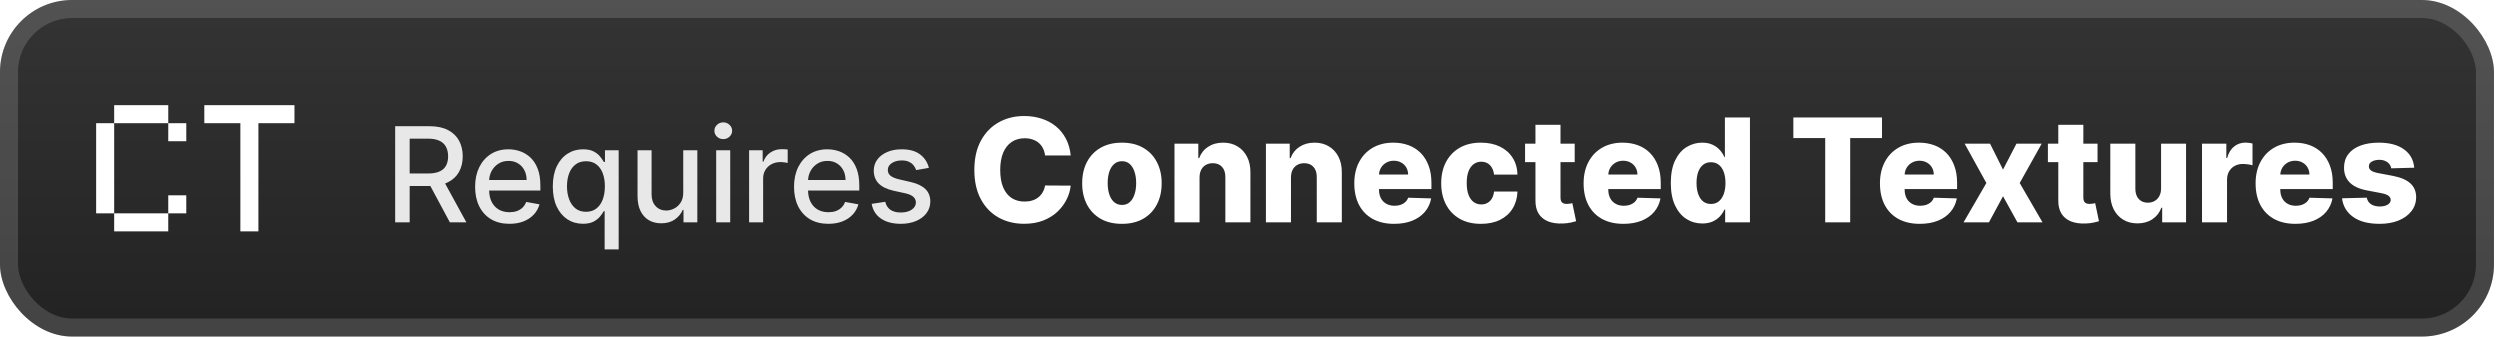 <svg width="208" height="28" viewBox="0 0 208 28" fill="none" xmlns="http://www.w3.org/2000/svg">
<rect x="-0.001" y="-3.05176e-05" width="207.5" height="28" rx="6" fill="url(#paint0_linear_38_16)"/>
<g filter="url(#filter0_d_38_16)">
<path d="M9.499 19.25V17.75H13.999V19.25H9.499ZM13.999 17.75V16.25H15.499V17.75H13.999ZM7.999 17.75V10.25H9.499V17.75H7.999ZM13.999 11.75V10.25H15.499V11.75H13.999ZM9.499 10.25V8.75H13.999V10.25H9.499ZM19.999 19.25V10.25H16.999V8.75H24.499V10.25H21.499V19.25H19.999Z" fill="white"/>
</g>
<g filter="url(#filter1_d_38_16)">
<path d="M32.878 18.5V10.5H35.73C36.349 10.5 36.864 10.607 37.273 10.82C37.684 11.034 37.992 11.329 38.195 11.707C38.398 12.082 38.499 12.516 38.499 13.008C38.499 13.497 38.396 13.928 38.191 14.301C37.987 14.671 37.68 14.958 37.269 15.164C36.86 15.37 36.346 15.473 35.726 15.473H33.566V14.434H35.617C36.007 14.434 36.325 14.378 36.57 14.266C36.817 14.154 36.998 13.991 37.112 13.777C37.227 13.564 37.284 13.307 37.284 13.008C37.284 12.706 37.226 12.444 37.109 12.223C36.994 12.001 36.813 11.832 36.566 11.715C36.321 11.595 35.999 11.535 35.601 11.535H34.085V18.5H32.878ZM36.827 14.891L38.804 18.5H37.429L35.492 14.891H36.827ZM42.385 18.621C41.794 18.621 41.285 18.495 40.858 18.242C40.433 17.987 40.105 17.629 39.873 17.168C39.644 16.704 39.529 16.161 39.529 15.539C39.529 14.924 39.644 14.383 39.873 13.914C40.105 13.445 40.428 13.079 40.842 12.816C41.259 12.553 41.746 12.422 42.303 12.422C42.642 12.422 42.97 12.478 43.287 12.59C43.605 12.702 43.89 12.878 44.143 13.117C44.395 13.357 44.595 13.668 44.74 14.051C44.886 14.431 44.959 14.893 44.959 15.438V15.851H40.19V14.976H43.815C43.815 14.669 43.752 14.397 43.627 14.16C43.502 13.921 43.326 13.732 43.1 13.594C42.876 13.456 42.613 13.387 42.311 13.387C41.983 13.387 41.696 13.467 41.451 13.629C41.209 13.788 41.022 13.996 40.889 14.254C40.759 14.509 40.694 14.786 40.694 15.086V15.77C40.694 16.171 40.764 16.512 40.904 16.793C41.048 17.074 41.247 17.289 41.502 17.438C41.757 17.583 42.056 17.656 42.397 17.656C42.618 17.656 42.82 17.625 43.002 17.562C43.184 17.497 43.342 17.401 43.475 17.273C43.608 17.146 43.709 16.988 43.779 16.801L44.885 17C44.797 17.326 44.638 17.611 44.408 17.855C44.182 18.098 43.897 18.286 43.553 18.422C43.212 18.555 42.822 18.621 42.385 18.621ZM50.306 20.75V17.566H50.236C50.165 17.694 50.064 17.84 49.931 18.004C49.801 18.168 49.621 18.311 49.392 18.434C49.163 18.556 48.866 18.617 48.501 18.617C48.017 18.617 47.584 18.494 47.204 18.246C46.827 17.996 46.53 17.641 46.314 17.18C46.1 16.716 45.993 16.16 45.993 15.512C45.993 14.863 46.102 14.309 46.318 13.848C46.536 13.387 46.836 13.034 47.216 12.789C47.596 12.544 48.027 12.422 48.509 12.422C48.881 12.422 49.181 12.484 49.407 12.609C49.637 12.732 49.814 12.875 49.939 13.039C50.066 13.203 50.165 13.348 50.236 13.473H50.333V12.5H51.474V20.75H50.306ZM48.759 17.621C49.095 17.621 49.379 17.532 49.611 17.355C49.845 17.176 50.022 16.927 50.142 16.609C50.264 16.292 50.325 15.922 50.325 15.5C50.325 15.083 50.266 14.719 50.146 14.406C50.026 14.094 49.85 13.85 49.618 13.676C49.387 13.501 49.1 13.414 48.759 13.414C48.407 13.414 48.114 13.505 47.88 13.688C47.646 13.87 47.469 14.118 47.349 14.434C47.232 14.749 47.173 15.104 47.173 15.5C47.173 15.901 47.233 16.262 47.353 16.582C47.473 16.902 47.65 17.156 47.884 17.344C48.121 17.529 48.413 17.621 48.759 17.621ZM56.845 16.012V12.5H58.017V18.5H56.868V17.461H56.806C56.668 17.781 56.447 18.048 56.142 18.262C55.84 18.473 55.464 18.578 55.013 18.578C54.627 18.578 54.286 18.494 53.989 18.324C53.695 18.152 53.464 17.898 53.294 17.562C53.127 17.227 53.044 16.811 53.044 16.316V12.5H54.212V16.176C54.212 16.585 54.325 16.91 54.552 17.152C54.779 17.395 55.073 17.516 55.435 17.516C55.654 17.516 55.871 17.461 56.087 17.352C56.306 17.242 56.487 17.077 56.63 16.855C56.776 16.634 56.848 16.353 56.845 16.012ZM59.586 18.5V12.5H60.754V18.5H59.586ZM60.176 11.574C59.973 11.574 59.798 11.507 59.653 11.371C59.509 11.233 59.438 11.069 59.438 10.879C59.438 10.686 59.509 10.522 59.653 10.387C59.798 10.249 59.973 10.18 60.176 10.18C60.379 10.18 60.552 10.249 60.696 10.387C60.841 10.522 60.914 10.686 60.914 10.879C60.914 11.069 60.841 11.233 60.696 11.371C60.552 11.507 60.379 11.574 60.176 11.574ZM62.325 18.5V12.5H63.454V13.453H63.517C63.626 13.13 63.819 12.876 64.095 12.691C64.374 12.504 64.689 12.41 65.04 12.41C65.113 12.41 65.199 12.413 65.298 12.418C65.4 12.423 65.479 12.43 65.536 12.438V13.555C65.49 13.542 65.406 13.527 65.286 13.512C65.167 13.493 65.047 13.484 64.927 13.484C64.651 13.484 64.405 13.543 64.189 13.66C63.975 13.775 63.806 13.935 63.681 14.141C63.556 14.344 63.493 14.575 63.493 14.836V18.5H62.325ZM68.918 18.621C68.327 18.621 67.818 18.495 67.391 18.242C66.966 17.987 66.638 17.629 66.406 17.168C66.177 16.704 66.063 16.161 66.063 15.539C66.063 14.924 66.177 14.383 66.406 13.914C66.638 13.445 66.961 13.079 67.375 12.816C67.792 12.553 68.279 12.422 68.836 12.422C69.175 12.422 69.503 12.478 69.82 12.59C70.138 12.702 70.423 12.878 70.676 13.117C70.929 13.357 71.128 13.668 71.274 14.051C71.419 14.431 71.492 14.893 71.492 15.438V15.851H66.723V14.976H70.348C70.348 14.669 70.285 14.397 70.16 14.16C70.035 13.921 69.86 13.732 69.633 13.594C69.409 13.456 69.146 13.387 68.844 13.387C68.516 13.387 68.229 13.467 67.985 13.629C67.742 13.788 67.555 13.996 67.422 14.254C67.292 14.509 67.227 14.786 67.227 15.086V15.77C67.227 16.171 67.297 16.512 67.438 16.793C67.581 17.074 67.78 17.289 68.035 17.438C68.291 17.583 68.589 17.656 68.93 17.656C69.151 17.656 69.353 17.625 69.535 17.562C69.718 17.497 69.875 17.401 70.008 17.273C70.141 17.146 70.242 16.988 70.313 16.801L71.418 17C71.33 17.326 71.171 17.611 70.942 17.855C70.715 18.098 70.43 18.286 70.086 18.422C69.745 18.555 69.356 18.621 68.918 18.621ZM77.284 13.965L76.226 14.152C76.181 14.017 76.111 13.888 76.015 13.766C75.921 13.643 75.793 13.543 75.632 13.465C75.471 13.387 75.269 13.348 75.027 13.348C74.696 13.348 74.42 13.422 74.198 13.57C73.977 13.716 73.866 13.905 73.866 14.137C73.866 14.337 73.941 14.499 74.089 14.621C74.237 14.743 74.477 14.844 74.808 14.922L75.761 15.141C76.313 15.268 76.725 15.465 76.995 15.73C77.266 15.996 77.402 16.341 77.402 16.766C77.402 17.125 77.297 17.445 77.089 17.727C76.883 18.005 76.596 18.224 76.226 18.383C75.859 18.542 75.433 18.621 74.948 18.621C74.277 18.621 73.728 18.478 73.304 18.191C72.879 17.902 72.619 17.492 72.523 16.961L73.652 16.789C73.722 17.083 73.866 17.306 74.085 17.457C74.304 17.605 74.589 17.68 74.941 17.68C75.323 17.68 75.629 17.6 75.859 17.441C76.088 17.28 76.202 17.083 76.202 16.852C76.202 16.664 76.132 16.506 75.991 16.379C75.853 16.251 75.641 16.155 75.355 16.09L74.339 15.867C73.779 15.74 73.365 15.536 73.097 15.258C72.831 14.979 72.698 14.626 72.698 14.199C72.698 13.845 72.797 13.535 72.995 13.27C73.193 13.004 73.467 12.797 73.816 12.648C74.165 12.497 74.564 12.422 75.015 12.422C75.663 12.422 76.174 12.562 76.546 12.844C76.918 13.122 77.165 13.496 77.284 13.965Z" fill="#E8E8E8"/>
<path d="M89.082 12.935H86.951C86.923 12.716 86.864 12.518 86.776 12.342C86.688 12.166 86.572 12.016 86.427 11.891C86.282 11.766 86.11 11.67 85.911 11.605C85.715 11.537 85.498 11.503 85.259 11.503C84.836 11.503 84.471 11.607 84.164 11.814C83.86 12.021 83.626 12.321 83.461 12.713C83.299 13.105 83.218 13.579 83.218 14.136C83.218 14.716 83.3 15.202 83.465 15.594C83.633 15.983 83.867 16.277 84.168 16.476C84.472 16.672 84.832 16.77 85.246 16.77C85.479 16.77 85.691 16.74 85.881 16.68C86.075 16.621 86.244 16.534 86.388 16.42C86.536 16.304 86.657 16.163 86.751 15.998C86.847 15.831 86.914 15.642 86.951 15.432L89.082 15.445C89.045 15.831 88.933 16.212 88.745 16.587C88.56 16.962 88.306 17.304 87.982 17.614C87.658 17.92 87.263 18.165 86.798 18.347C86.335 18.528 85.803 18.619 85.204 18.619C84.414 18.619 83.707 18.446 83.082 18.099C82.46 17.75 81.968 17.241 81.607 16.574C81.246 15.906 81.066 15.094 81.066 14.136C81.066 13.176 81.249 12.362 81.616 11.695C81.982 11.027 82.478 10.52 83.103 10.173C83.728 9.827 84.428 9.653 85.204 9.653C85.732 9.653 86.221 9.727 86.67 9.875C87.119 10.02 87.513 10.233 87.854 10.514C88.195 10.793 88.472 11.135 88.685 11.541C88.898 11.947 89.031 12.412 89.082 12.935ZM93.344 18.623C92.657 18.623 92.066 18.483 91.571 18.202C91.08 17.918 90.701 17.523 90.434 17.017C90.169 16.509 90.037 15.919 90.037 15.248C90.037 14.575 90.169 13.986 90.434 13.48C90.701 12.972 91.08 12.577 91.571 12.295C92.066 12.011 92.657 11.869 93.344 11.869C94.032 11.869 94.621 12.011 95.112 12.295C95.607 12.577 95.986 12.972 96.25 13.48C96.517 13.986 96.651 14.575 96.651 15.248C96.651 15.919 96.517 16.509 96.25 17.017C95.986 17.523 95.607 17.918 95.112 18.202C94.621 18.483 94.032 18.623 93.344 18.623ZM93.357 17.051C93.607 17.051 93.819 16.974 93.992 16.821C94.165 16.668 94.297 16.454 94.388 16.182C94.482 15.909 94.529 15.594 94.529 15.236C94.529 14.872 94.482 14.554 94.388 14.281C94.297 14.008 94.165 13.795 93.992 13.642C93.819 13.489 93.607 13.412 93.357 13.412C93.098 13.412 92.88 13.489 92.701 13.642C92.525 13.795 92.389 14.008 92.296 14.281C92.205 14.554 92.159 14.872 92.159 15.236C92.159 15.594 92.205 15.909 92.296 16.182C92.389 16.454 92.525 16.668 92.701 16.821C92.88 16.974 93.098 17.051 93.357 17.051ZM99.802 14.767V18.5H97.718V11.954H99.7V13.156H99.772C99.917 12.756 100.164 12.442 100.514 12.214C100.863 11.984 101.279 11.869 101.762 11.869C102.223 11.869 102.622 11.973 102.96 12.18C103.301 12.385 103.565 12.672 103.752 13.041C103.943 13.408 104.037 13.837 104.034 14.328V18.5H101.95V14.737C101.953 14.373 101.86 14.089 101.673 13.885C101.488 13.68 101.231 13.578 100.902 13.578C100.683 13.578 100.49 13.626 100.322 13.723C100.157 13.817 100.029 13.952 99.939 14.128C99.85 14.304 99.805 14.517 99.802 14.767ZM107.408 14.767V18.5H105.324V11.954H107.305V13.156H107.378C107.523 12.756 107.77 12.442 108.119 12.214C108.469 11.984 108.885 11.869 109.368 11.869C109.828 11.869 110.227 11.973 110.565 12.18C110.906 12.385 111.17 12.672 111.358 13.041C111.548 13.408 111.642 13.837 111.639 14.328V18.5H109.555V14.737C109.558 14.373 109.466 14.089 109.278 13.885C109.094 13.68 108.837 13.578 108.507 13.578C108.288 13.578 108.095 13.626 107.928 13.723C107.763 13.817 107.635 13.952 107.544 14.128C107.456 14.304 107.41 14.517 107.408 14.767ZM115.989 18.623C115.304 18.623 114.713 18.489 114.216 18.219C113.722 17.946 113.341 17.558 113.074 17.055C112.81 16.55 112.678 15.949 112.678 15.253C112.678 14.577 112.811 13.986 113.078 13.48C113.345 12.972 113.722 12.577 114.208 12.295C114.694 12.011 115.266 11.869 115.925 11.869C116.391 11.869 116.817 11.942 117.203 12.087C117.59 12.232 117.924 12.446 118.205 12.73C118.486 13.014 118.705 13.365 118.861 13.783C119.017 14.197 119.095 14.673 119.095 15.21V15.73H113.407V14.52H117.157C117.154 14.298 117.101 14.101 116.999 13.928C116.897 13.754 116.756 13.619 116.577 13.523C116.401 13.423 116.198 13.373 115.968 13.373C115.735 13.373 115.526 13.426 115.341 13.531C115.157 13.633 115.01 13.774 114.902 13.953C114.794 14.129 114.738 14.329 114.732 14.554V15.786C114.732 16.052 114.784 16.287 114.89 16.489C114.995 16.688 115.144 16.842 115.337 16.953C115.53 17.064 115.76 17.119 116.027 17.119C116.212 17.119 116.38 17.094 116.53 17.043C116.681 16.991 116.81 16.916 116.918 16.817C117.026 16.717 117.107 16.595 117.161 16.45L119.074 16.506C118.995 16.935 118.82 17.308 118.55 17.626C118.283 17.942 117.932 18.188 117.497 18.364C117.063 18.537 116.56 18.623 115.989 18.623ZM123.215 18.623C122.525 18.623 121.932 18.482 121.438 18.197C120.947 17.913 120.569 17.518 120.305 17.013C120.04 16.504 119.908 15.916 119.908 15.248C119.908 14.578 120.04 13.99 120.305 13.484C120.572 12.976 120.951 12.579 121.442 12.295C121.937 12.011 122.526 11.869 123.211 11.869C123.816 11.869 124.343 11.979 124.792 12.197C125.244 12.416 125.596 12.726 125.849 13.126C126.104 13.524 126.239 13.991 126.254 14.528H124.306C124.266 14.193 124.153 13.93 123.965 13.74C123.781 13.55 123.539 13.454 123.241 13.454C122.999 13.454 122.788 13.523 122.606 13.659C122.424 13.793 122.282 13.991 122.18 14.256C122.08 14.517 122.031 14.841 122.031 15.227C122.031 15.614 122.08 15.94 122.18 16.207C122.282 16.472 122.424 16.672 122.606 16.808C122.788 16.942 122.999 17.009 123.241 17.009C123.434 17.009 123.604 16.967 123.752 16.885C123.903 16.802 124.026 16.682 124.123 16.523C124.219 16.361 124.281 16.165 124.306 15.935H126.254C126.234 16.474 126.099 16.946 125.849 17.349C125.602 17.753 125.254 18.067 124.805 18.291C124.359 18.513 123.829 18.623 123.215 18.623ZM131.015 11.954V13.489H126.885V11.954H131.015ZM127.75 10.386H129.834V16.442C129.834 16.57 129.854 16.673 129.894 16.753C129.936 16.829 129.997 16.885 130.077 16.919C130.157 16.95 130.252 16.966 130.363 16.966C130.442 16.966 130.526 16.959 130.614 16.945C130.705 16.927 130.773 16.913 130.818 16.902L131.134 18.406C131.034 18.435 130.894 18.47 130.712 18.513C130.533 18.555 130.318 18.582 130.068 18.594C129.58 18.616 129.161 18.56 128.811 18.423C128.465 18.284 128.199 18.068 128.015 17.776C127.833 17.483 127.745 17.115 127.75 16.672V10.386ZM135.067 18.623C134.382 18.623 133.792 18.489 133.294 18.219C132.8 17.946 132.419 17.558 132.152 17.055C131.888 16.55 131.756 15.949 131.756 15.253C131.756 14.577 131.89 13.986 132.157 13.48C132.424 12.972 132.8 12.577 133.286 12.295C133.772 12.011 134.344 11.869 135.003 11.869C135.469 11.869 135.895 11.942 136.282 12.087C136.668 12.232 137.002 12.446 137.283 12.73C137.564 13.014 137.783 13.365 137.939 13.783C138.095 14.197 138.174 14.673 138.174 15.21V15.73H132.485V14.52H136.235C136.232 14.298 136.179 14.101 136.077 13.928C135.975 13.754 135.834 13.619 135.655 13.523C135.479 13.423 135.276 13.373 135.046 13.373C134.813 13.373 134.604 13.426 134.419 13.531C134.235 13.633 134.088 13.774 133.98 13.953C133.872 14.129 133.816 14.329 133.81 14.554V15.786C133.81 16.052 133.863 16.287 133.968 16.489C134.073 16.688 134.222 16.842 134.415 16.953C134.608 17.064 134.838 17.119 135.105 17.119C135.29 17.119 135.458 17.094 135.608 17.043C135.759 16.991 135.888 16.916 135.996 16.817C136.104 16.717 136.185 16.595 136.239 16.45L138.152 16.506C138.073 16.935 137.898 17.308 137.628 17.626C137.361 17.942 137.01 18.188 136.576 18.364C136.141 18.537 135.638 18.623 135.067 18.623ZM141.629 18.594C141.146 18.594 140.707 18.469 140.312 18.219C139.917 17.969 139.602 17.594 139.366 17.094C139.13 16.594 139.012 15.973 139.012 15.232C139.012 14.462 139.134 13.828 139.379 13.331C139.623 12.834 139.942 12.466 140.337 12.227C140.735 11.989 141.163 11.869 141.62 11.869C141.964 11.869 142.258 11.929 142.502 12.048C142.746 12.165 142.948 12.315 143.107 12.5C143.266 12.685 143.387 12.876 143.469 13.075H143.512V9.773H145.596V18.5H143.533V17.439H143.469C143.381 17.641 143.256 17.829 143.094 18.006C142.932 18.182 142.729 18.324 142.485 18.432C142.244 18.54 141.958 18.594 141.629 18.594ZM142.353 16.97C142.606 16.97 142.822 16.899 143.001 16.757C143.18 16.612 143.317 16.409 143.414 16.148C143.511 15.886 143.559 15.579 143.559 15.227C143.559 14.869 143.511 14.561 143.414 14.303C143.32 14.044 143.182 13.845 143.001 13.706C142.822 13.567 142.606 13.497 142.353 13.497C142.094 13.497 141.876 13.568 141.697 13.71C141.518 13.852 141.381 14.053 141.288 14.311C141.197 14.57 141.151 14.875 141.151 15.227C141.151 15.579 141.198 15.886 141.292 16.148C141.386 16.409 141.521 16.612 141.697 16.757C141.876 16.899 142.094 16.97 142.353 16.97ZM149.206 11.486V9.773H156.583V11.486H153.936V18.5H151.857V11.486H149.206ZM159.723 18.623C159.039 18.623 158.448 18.489 157.951 18.219C157.456 17.946 157.076 17.558 156.809 17.055C156.544 16.55 156.412 15.949 156.412 15.253C156.412 14.577 156.546 13.986 156.813 13.48C157.08 12.972 157.456 12.577 157.942 12.295C158.428 12.011 159 11.869 159.659 11.869C160.125 11.869 160.551 11.942 160.938 12.087C161.324 12.232 161.658 12.446 161.939 12.73C162.22 13.014 162.439 13.365 162.595 13.783C162.752 14.197 162.83 14.673 162.83 15.21V15.73H157.141V14.52H160.891C160.888 14.298 160.836 14.101 160.733 13.928C160.631 13.754 160.49 13.619 160.311 13.523C160.135 13.423 159.932 13.373 159.702 13.373C159.469 13.373 159.26 13.426 159.076 13.531C158.891 13.633 158.745 13.774 158.637 13.953C158.529 14.129 158.472 14.329 158.466 14.554V15.786C158.466 16.052 158.519 16.287 158.624 16.489C158.729 16.688 158.878 16.842 159.071 16.953C159.265 17.064 159.495 17.119 159.762 17.119C159.946 17.119 160.114 17.094 160.265 17.043C160.415 16.991 160.544 16.916 160.652 16.817C160.76 16.717 160.841 16.595 160.895 16.45L162.809 16.506C162.729 16.935 162.554 17.308 162.284 17.626C162.017 17.942 161.667 18.188 161.232 18.364C160.797 18.537 160.294 18.623 159.723 18.623ZM165.573 11.954L166.651 14.111L167.768 11.954H169.869L168.04 15.227L169.937 18.5H167.853L166.651 16.327L165.479 18.5H163.366L165.266 15.227L163.459 11.954H165.573ZM174.515 11.954V13.489H170.385V11.954H174.515ZM171.25 10.386H173.334V16.442C173.334 16.57 173.354 16.673 173.394 16.753C173.436 16.829 173.497 16.885 173.577 16.919C173.657 16.95 173.752 16.966 173.863 16.966C173.942 16.966 174.026 16.959 174.114 16.945C174.205 16.927 174.273 16.913 174.318 16.902L174.634 18.406C174.534 18.435 174.394 18.47 174.212 18.513C174.033 18.555 173.818 18.582 173.568 18.594C173.08 18.616 172.661 18.56 172.311 18.423C171.965 18.284 171.699 18.068 171.515 17.776C171.333 17.483 171.245 17.115 171.25 16.672V10.386ZM179.801 15.675V11.954H181.88V18.5H179.894V17.281H179.826C179.681 17.682 179.434 18 179.085 18.236C178.738 18.469 178.319 18.585 177.828 18.585C177.382 18.585 176.99 18.483 176.652 18.278C176.314 18.074 176.051 17.788 175.863 17.422C175.676 17.052 175.581 16.621 175.578 16.126V11.954H177.662V15.717C177.664 16.072 177.758 16.352 177.943 16.557C178.127 16.761 178.379 16.864 178.697 16.864C178.904 16.864 179.091 16.818 179.255 16.727C179.423 16.634 179.555 16.498 179.652 16.322C179.751 16.143 179.801 15.928 179.801 15.675ZM183.207 18.5V11.954H185.231V13.148H185.299C185.418 12.716 185.613 12.395 185.883 12.185C186.153 11.972 186.467 11.865 186.825 11.865C186.921 11.865 187.021 11.872 187.123 11.886C187.225 11.898 187.32 11.916 187.408 11.942V13.753C187.309 13.719 187.178 13.692 187.016 13.672C186.857 13.652 186.715 13.642 186.59 13.642C186.343 13.642 186.12 13.697 185.921 13.808C185.725 13.916 185.57 14.068 185.457 14.264C185.346 14.457 185.29 14.685 185.29 14.946V18.5H183.207ZM190.977 18.623C190.293 18.623 189.702 18.489 189.204 18.219C188.71 17.946 188.329 17.558 188.062 17.055C187.798 16.55 187.666 15.949 187.666 15.253C187.666 14.577 187.8 13.986 188.067 13.48C188.334 12.972 188.71 12.577 189.196 12.295C189.682 12.011 190.254 11.869 190.913 11.869C191.379 11.869 191.805 11.942 192.192 12.087C192.578 12.232 192.912 12.446 193.193 12.73C193.474 13.014 193.693 13.365 193.849 13.783C194.006 14.197 194.084 14.673 194.084 15.21V15.73H188.395V14.52H192.145C192.142 14.298 192.089 14.101 191.987 13.928C191.885 13.754 191.744 13.619 191.565 13.523C191.389 13.423 191.186 13.373 190.956 13.373C190.723 13.373 190.514 13.426 190.329 13.531C190.145 13.633 189.999 13.774 189.891 13.953C189.783 14.129 189.726 14.329 189.72 14.554V15.786C189.72 16.052 189.773 16.287 189.878 16.489C189.983 16.688 190.132 16.842 190.325 16.953C190.518 17.064 190.749 17.119 191.016 17.119C191.2 17.119 191.368 17.094 191.518 17.043C191.669 16.991 191.798 16.916 191.906 16.817C192.014 16.717 192.095 16.595 192.149 16.45L194.062 16.506C193.983 16.935 193.808 17.308 193.538 17.626C193.271 17.942 192.92 18.188 192.486 18.364C192.051 18.537 191.548 18.623 190.977 18.623ZM200.863 13.953L198.949 14.004C198.929 13.868 198.875 13.747 198.787 13.642C198.699 13.534 198.584 13.45 198.442 13.391C198.303 13.328 198.141 13.297 197.956 13.297C197.715 13.297 197.509 13.345 197.338 13.442C197.171 13.538 197.088 13.669 197.091 13.834C197.088 13.962 197.14 14.072 197.245 14.166C197.353 14.26 197.544 14.335 197.82 14.392L199.081 14.631C199.735 14.756 200.22 14.963 200.539 15.253C200.86 15.543 201.022 15.926 201.024 16.403C201.022 16.852 200.888 17.243 200.624 17.575C200.363 17.908 200.005 18.166 199.55 18.351C199.095 18.533 198.576 18.623 197.99 18.623C197.056 18.623 196.318 18.432 195.779 18.048C195.242 17.662 194.935 17.145 194.858 16.497L196.916 16.446C196.962 16.685 197.08 16.866 197.27 16.991C197.461 17.116 197.703 17.179 197.999 17.179C198.266 17.179 198.483 17.129 198.651 17.03C198.818 16.93 198.904 16.798 198.907 16.634C198.904 16.486 198.838 16.368 198.711 16.28C198.583 16.189 198.382 16.118 198.11 16.067L196.968 15.849C196.311 15.73 195.823 15.51 195.502 15.189C195.181 14.865 195.022 14.453 195.024 13.953C195.022 13.516 195.138 13.142 195.374 12.832C195.61 12.52 195.945 12.281 196.38 12.116C196.814 11.952 197.327 11.869 197.918 11.869C198.804 11.869 199.503 12.055 200.015 12.428C200.526 12.797 200.809 13.305 200.863 13.953Z" fill="white"/>
</g>
<rect x="0.749" y="0.75" width="206" height="26.5" rx="5.25" stroke="white" stroke-opacity="0.15" stroke-width="1.5"/>
<defs>
<filter id="filter0_d_38_16" x="1.999" y="-3.05176e-05" width="28" height="28" filterUnits="userSpaceOnUse" color-interpolation-filters="sRGB">
<feFlood flood-opacity="0" result="BackgroundImageFix"/>
<feColorMatrix in="SourceAlpha" type="matrix" values="0 0 0 0 0 0 0 0 0 0 0 0 0 0 0 0 0 0 127 0" result="hardAlpha"/>
<feOffset/>
<feGaussianBlur stdDeviation="2"/>
<feComposite in2="hardAlpha" operator="out"/>
<feColorMatrix type="matrix" values="0 0 0 0 0 0 0 0 0 0 0 0 0 0 0 0 0 0 0.25 0"/>
<feBlend mode="normal" in2="BackgroundImageFix" result="effect1_dropShadow_38_16"/>
<feBlend mode="normal" in="SourceGraphic" in2="effect1_dropShadow_38_16" result="shape"/>
</filter>
<filter id="filter1_d_38_16" x="27.999" y="3.5" width="177.5" height="21.25" filterUnits="userSpaceOnUse" color-interpolation-filters="sRGB">
<feFlood flood-opacity="0" result="BackgroundImageFix"/>
<feColorMatrix in="SourceAlpha" type="matrix" values="0 0 0 0 0 0 0 0 0 0 0 0 0 0 0 0 0 0 127 0" result="hardAlpha"/>
<feOffset/>
<feGaussianBlur stdDeviation="2"/>
<feComposite in2="hardAlpha" operator="out"/>
<feColorMatrix type="matrix" values="0 0 0 0 0 0 0 0 0 0 0 0 0 0 0 0 0 0 0.25 0"/>
<feBlend mode="normal" in2="BackgroundImageFix" result="effect1_dropShadow_38_16"/>
<feBlend mode="normal" in="SourceGraphic" in2="effect1_dropShadow_38_16" result="shape"/>
</filter>
<linearGradient id="paint0_linear_38_16" x1="103.749" y1="-3.05176e-05" x2="103.749" y2="26.6" gradientUnits="userSpaceOnUse">
<stop stop-color="#343434"/>
<stop offset="1" stop-color="#232323"/>
</linearGradient>
</defs>
</svg>
